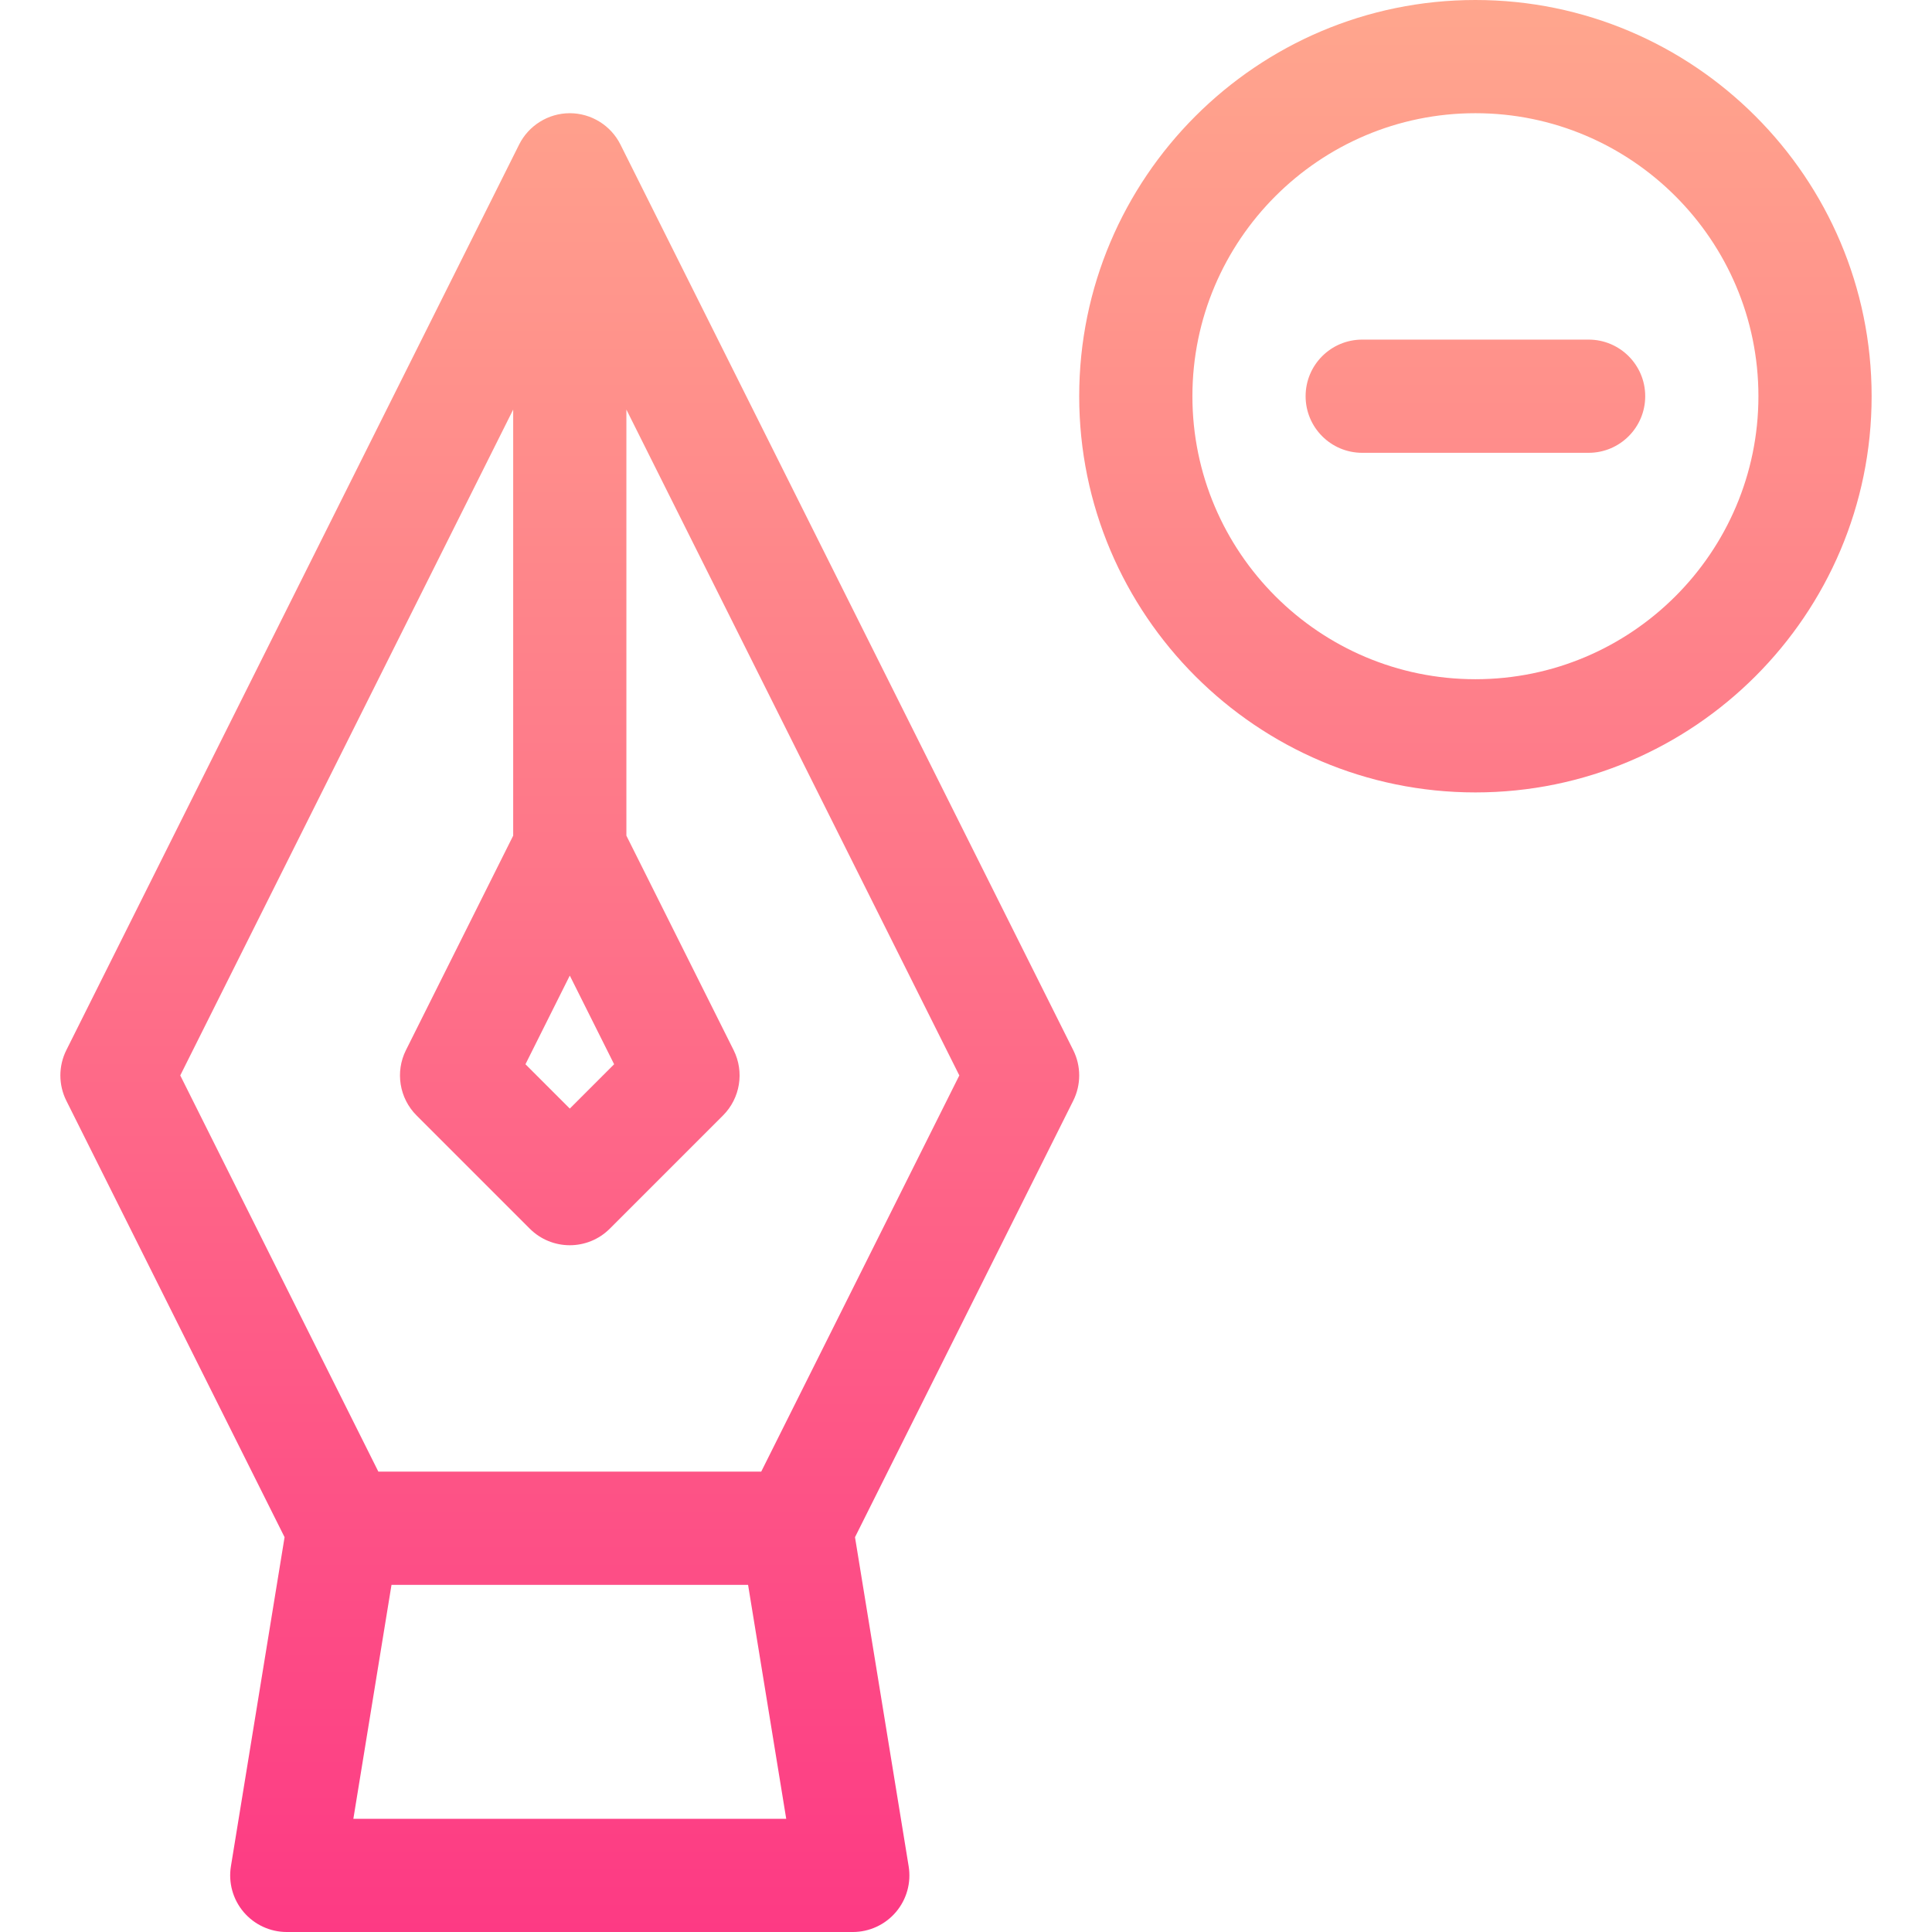 <svg id="Capa_1" enable-background="new 0 0 512 512" height="512" viewBox="0 0 512 512" width="512" xmlns="http://www.w3.org/2000/svg" xmlns:xlink="http://www.w3.org/1999/xlink"><linearGradient id="SVGID_1_" gradientUnits="userSpaceOnUse" x1="256" x2="256" y1="512" y2="0"><stop offset="0" stop-color="#fd3a84"/><stop offset="1" stop-color="#ffa68d"/></linearGradient><g><g><g><path d="m164.417 38.292c-2.529-5.061-7.752-8.292-13.417-8.292-5.746 0-10.928 3.312-13.417 8.292l-120 240c-2.111 4.223-2.111 9.194 0 13.417l57.832 115.663-14.22 87.215c-.708 4.343.526 8.777 3.376 12.13s7.029 5.283 11.429 5.283h150c4.4 0 8.578-1.932 11.428-5.284s4.084-7.787 3.376-12.13l-14.22-87.215 57.832-115.663c2.111-4.223 2.111-9.194 0-13.417zm-13.417 220.249 11.749 23.497-11.749 11.749-11.749-11.749zm-57.356 223.459 10.109-62h94.495l10.109 62zm108.085-92h-101.458l-52.5-105 88.229-176.459v112.918l-28.417 56.833c-2.887 5.775-1.755 12.75 2.81 17.315l30 30c2.929 2.929 6.768 4.393 10.607 4.393s7.678-1.464 10.606-4.393l30-30c4.565-4.565 5.697-11.54 2.81-17.315l-28.416-56.833v-112.918l88.229 176.459zm219.271-300h-60c-8.284 0-15 6.716-15 15s6.716 15 15 15h60c8.284 0 15-6.716 15-15s-6.716-15-15-15zm-30-90c-57.897 0-105 47.103-105 105s47.103 105 105 105 105-47.103 105-105-47.103-105-105-105zm0 180c-41.355 0-75-33.645-75-75s33.645-75 75-75 75 33.645 75 75-33.645 75-75 75z" fill="url(#SVGID_1_)"/></g></g></g></svg>
